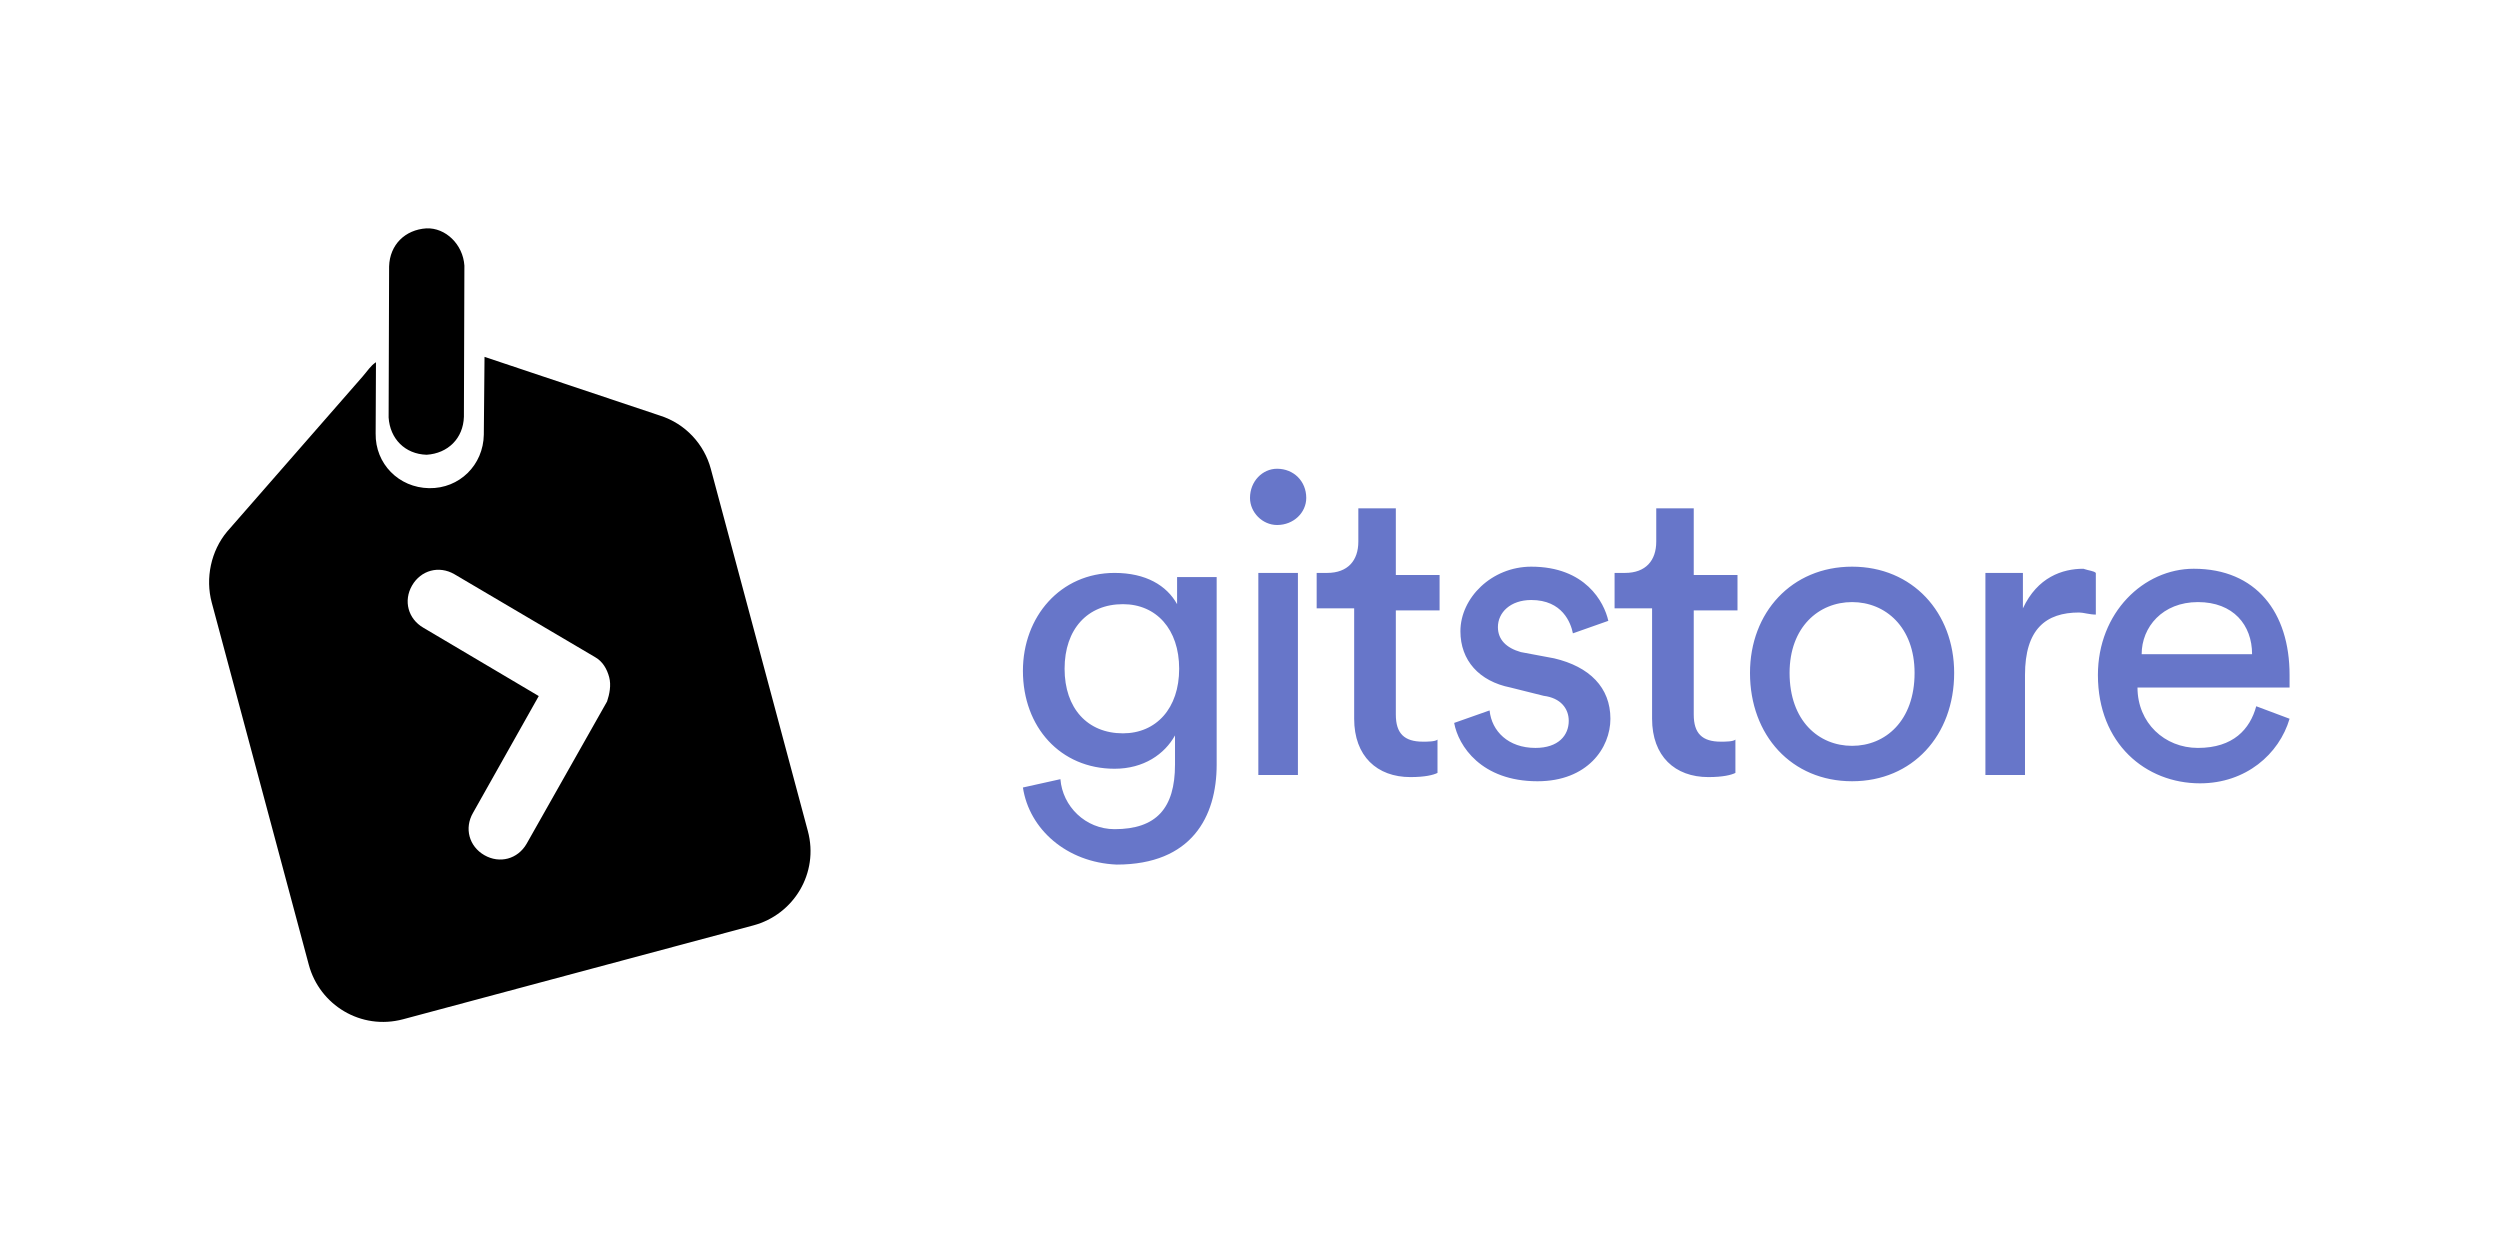 <svg version="1.1" xmlns="http://www.w3.org/2000/svg" x="0" y="0" xml:space="preserve" viewBox="0 0 120 60">
  <switch>
    <g>
      <g>
        <g transform="translate(-204 -95)">
          <g transform="translate(198 90)">
            <g transform="rotate(-15 38.459 2.537)">
              <path class="st0" d="M24.7 14.6l-1.9 7c-.3 1-1.2 1.5-2.2 1.3-1-.3-1.5-1.2-1.3-2.2l1.9-7c.3-1 1.2-1.5 2.2-1.3.9.2 1.5 1.2 1.3 2.2z"/>
              <g transform="translate(0 9.28)">
                <path class="st0" d="M19.4 8.7l-.9 3.3c-.4 1.4.4 2.8 1.8 3.2 1.4.4 2.8-.4 3.2-1.8l1-3.6 7.4 4.9c1.1.7 1.7 1.9 1.7 3.1v18c0 2.1-1.7 3.7-3.7 3.7H12.5c-2.1 0-3.7-1.7-3.7-3.7v-18c0-1.2.6-2.4 1.6-3.1l8.2-5.5c.3-.2.5-.4.8-.5zm6.9 17.5c0-.4-.1-.8-.4-1.1l-5.5-5.6c-.6-.6-1.5-.6-2.1 0-.6.6-.6 1.5 0 2.1l4.5 4.6-4.5 4.6c-.6.6-.6 1.5 0 2.1.6.6 1.5.6 2.1 0l5.5-5.6c.2-.3.4-.7.4-1.1z"/>
              </g>
            </g>
            <path d="M55.1 42.8l1.8-.4c.1 1.3 1.2 2.4 2.6 2.4 2 0 2.9-1 2.9-3.1v-1.4c-.5.9-1.5 1.6-2.9 1.6-2.6 0-4.4-2-4.4-4.7 0-2.6 1.8-4.7 4.4-4.7 1.5 0 2.5.6 3 1.5v-1.3h1.9v9c0 2.5-1.2 4.8-4.8 4.8-2.4-.1-4.2-1.7-4.5-3.7zm4.8-2.6c1.6 0 2.7-1.2 2.7-3.1S61.5 34 59.9 34c-1.7 0-2.8 1.2-2.8 3.1 0 1.9 1.1 3.1 2.8 3.1zm8.4 2h-1.9v-9.7h1.9v9.7zM66 28.9c0-.8.6-1.4 1.3-1.4.8 0 1.4.6 1.4 1.4 0 .7-.6 1.3-1.4 1.3-.7 0-1.3-.6-1.3-1.3zm7 .6v3.1h2.1v1.7H73v5c0 .9.4 1.3 1.3 1.3.2 0 .6 0 .7-.1v1.6c-.2.1-.6.2-1.3.2-1.6 0-2.7-1-2.7-2.8v-5.3h-1.8v-1.7h.5c1 0 1.5-.6 1.5-1.5v-1.6H73zm2.8 10.2l1.7-.6c.1 1 .9 1.8 2.2 1.8 1.1 0 1.6-.6 1.6-1.3 0-.6-.4-1.1-1.2-1.2l-1.6-.4c-1.5-.3-2.4-1.3-2.4-2.7 0-1.6 1.5-3.1 3.4-3.1 2.6 0 3.5 1.7 3.7 2.6l-1.7.6c-.1-.5-.5-1.6-2-1.6-1 0-1.6.6-1.6 1.3 0 .6.4 1 1.1 1.2l1.6.3c1.7.4 2.7 1.4 2.7 2.9 0 1.4-1.1 3-3.5 3-2.7 0-3.8-1.7-4-2.8zm11.5-10.2v3.1h2.1v1.7h-2.1v5c0 .9.4 1.3 1.3 1.3.2 0 .6 0 .7-.1v1.6c-.2.1-.6.2-1.3.2-1.6 0-2.7-1-2.7-2.8v-5.3h-1.8v-1.7h.5c1 0 1.5-.6 1.5-1.5v-1.6h1.8zm7.6 11.3c1.6 0 3-1.2 3-3.5 0-2.2-1.4-3.4-3-3.4s-3 1.2-3 3.4c0 2.3 1.4 3.5 3 3.5zm0-8.6c2.9 0 4.9 2.2 4.9 5.1 0 3-2 5.2-4.9 5.2-2.9 0-4.9-2.2-4.9-5.2 0-2.9 2-5.1 4.9-5.1zm11.7.3v2c-.3 0-.6-.1-.8-.1-1.6 0-2.6.8-2.6 3v4.8h-1.9v-9.7h1.8v1.7c.7-1.5 1.9-1.9 2.9-1.9.3.1.5.1.6.2zm2.2 3.9h5.3c0-1.4-.9-2.5-2.6-2.5-1.7 0-2.7 1.2-2.7 2.5zm5.5 2.5l1.6.6c-.5 1.7-2.1 3.1-4.3 3.1-2.6 0-4.9-1.9-4.9-5.2 0-3 2.2-5.1 4.6-5.1 3 0 4.6 2.1 4.6 5.1v.6h-7.3c0 1.7 1.3 2.9 2.9 2.9 1.7 0 2.5-.9 2.8-2z" fill-rule="evenodd" clip-rule="evenodd" fill="#6776c9"/>
          </g>
        </g>
      </g>
    </g>
  </switch>
</svg>
